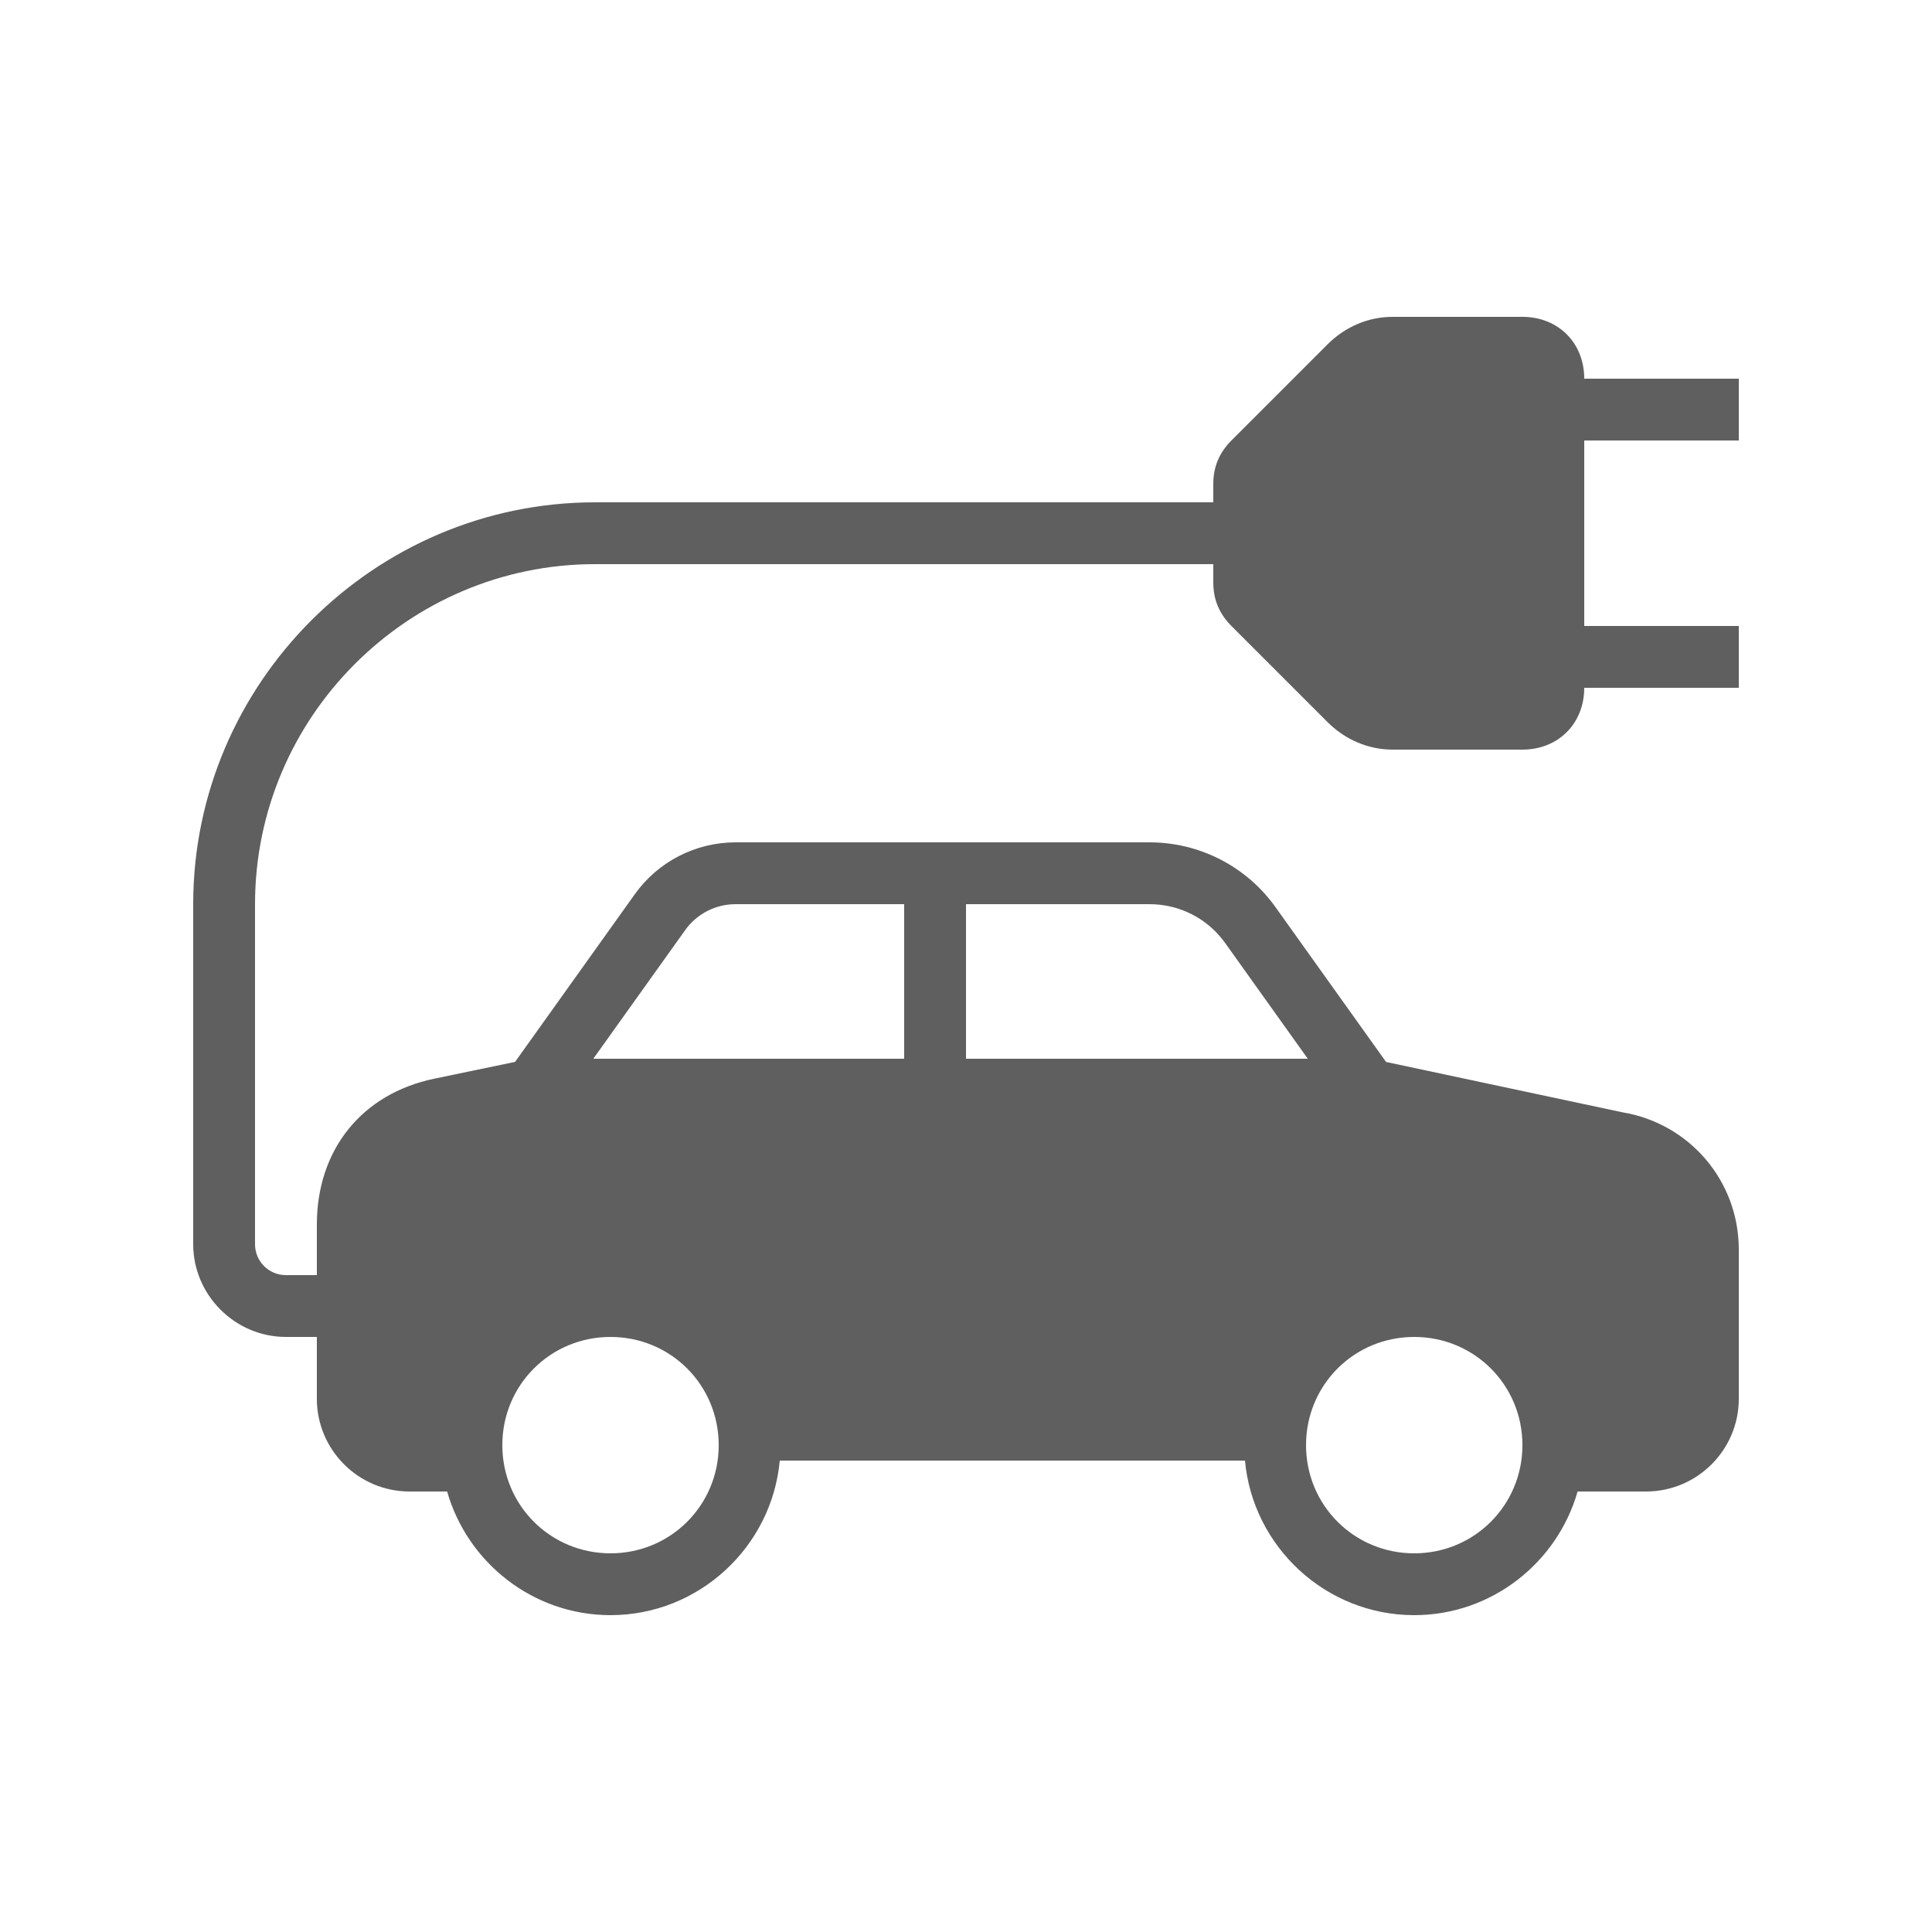 <svg width="30" height="30" viewBox="0 0 30 30" fill="none" xmlns="http://www.w3.org/2000/svg">
<path d="M21.624 4.92C21.249 4.92 20.889 5.072 20.613 5.348L19.125 6.836C18.933 7.027 18.84 7.249 18.84 7.512V7.8H9.24C5.81 7.8 3 10.61 3 14.04V19.32C3 20.11 3.65 20.76 4.44 20.76H4.92V21.72C4.92 22.514 5.566 23.16 6.36 23.16H6.943C7.259 24.265 8.277 25.08 9.48 25.08C10.851 25.08 11.986 24.021 12.108 22.68H19.332C19.454 24.021 20.589 25.08 21.96 25.08C23.163 25.08 24.181 24.265 24.497 23.16H25.56C26.354 23.16 27 22.514 27 21.72V19.403C27 18.343 26.241 17.447 25.194 17.272L21.523 16.49L19.805 14.085C19.355 13.454 18.626 13.08 17.852 13.08H11.422C10.802 13.08 10.219 13.379 9.859 13.883L7.998 16.489L6.742 16.75C5.618 16.985 4.92 17.852 4.92 19.016V19.8H4.44C4.174 19.8 3.96 19.586 3.96 19.32V14.04C3.96 11.134 6.334 8.76 9.24 8.76H18.84V9.048C18.84 9.311 18.933 9.532 19.125 9.724L20.612 11.211C20.889 11.488 21.249 11.64 21.624 11.64H23.64C24.196 11.64 24.6 11.236 24.6 10.68H27V9.72H24.6V6.84H27V5.88H24.6C24.6 5.324 24.196 4.92 23.64 4.92H21.624ZM11.422 14.04H14.04V16.44H9.213L10.64 14.442C10.82 14.19 11.111 14.04 11.422 14.04ZM15 14.04H17.852C18.317 14.04 18.754 14.264 19.024 14.643L20.307 16.44H15V14.04ZM9.48 20.76C10.414 20.76 11.16 21.506 11.16 22.44C11.16 23.373 10.414 24.12 9.48 24.12C8.546 24.12 7.8 23.373 7.8 22.44C7.8 21.506 8.546 20.76 9.48 20.76ZM21.96 20.76C22.893 20.76 23.64 21.506 23.64 22.44C23.64 23.373 22.893 24.12 21.96 24.12C21.026 24.12 20.28 23.373 20.28 22.44C20.28 21.506 21.026 20.76 21.96 20.76Z" fill="#5F5F5F"/>
</svg>
